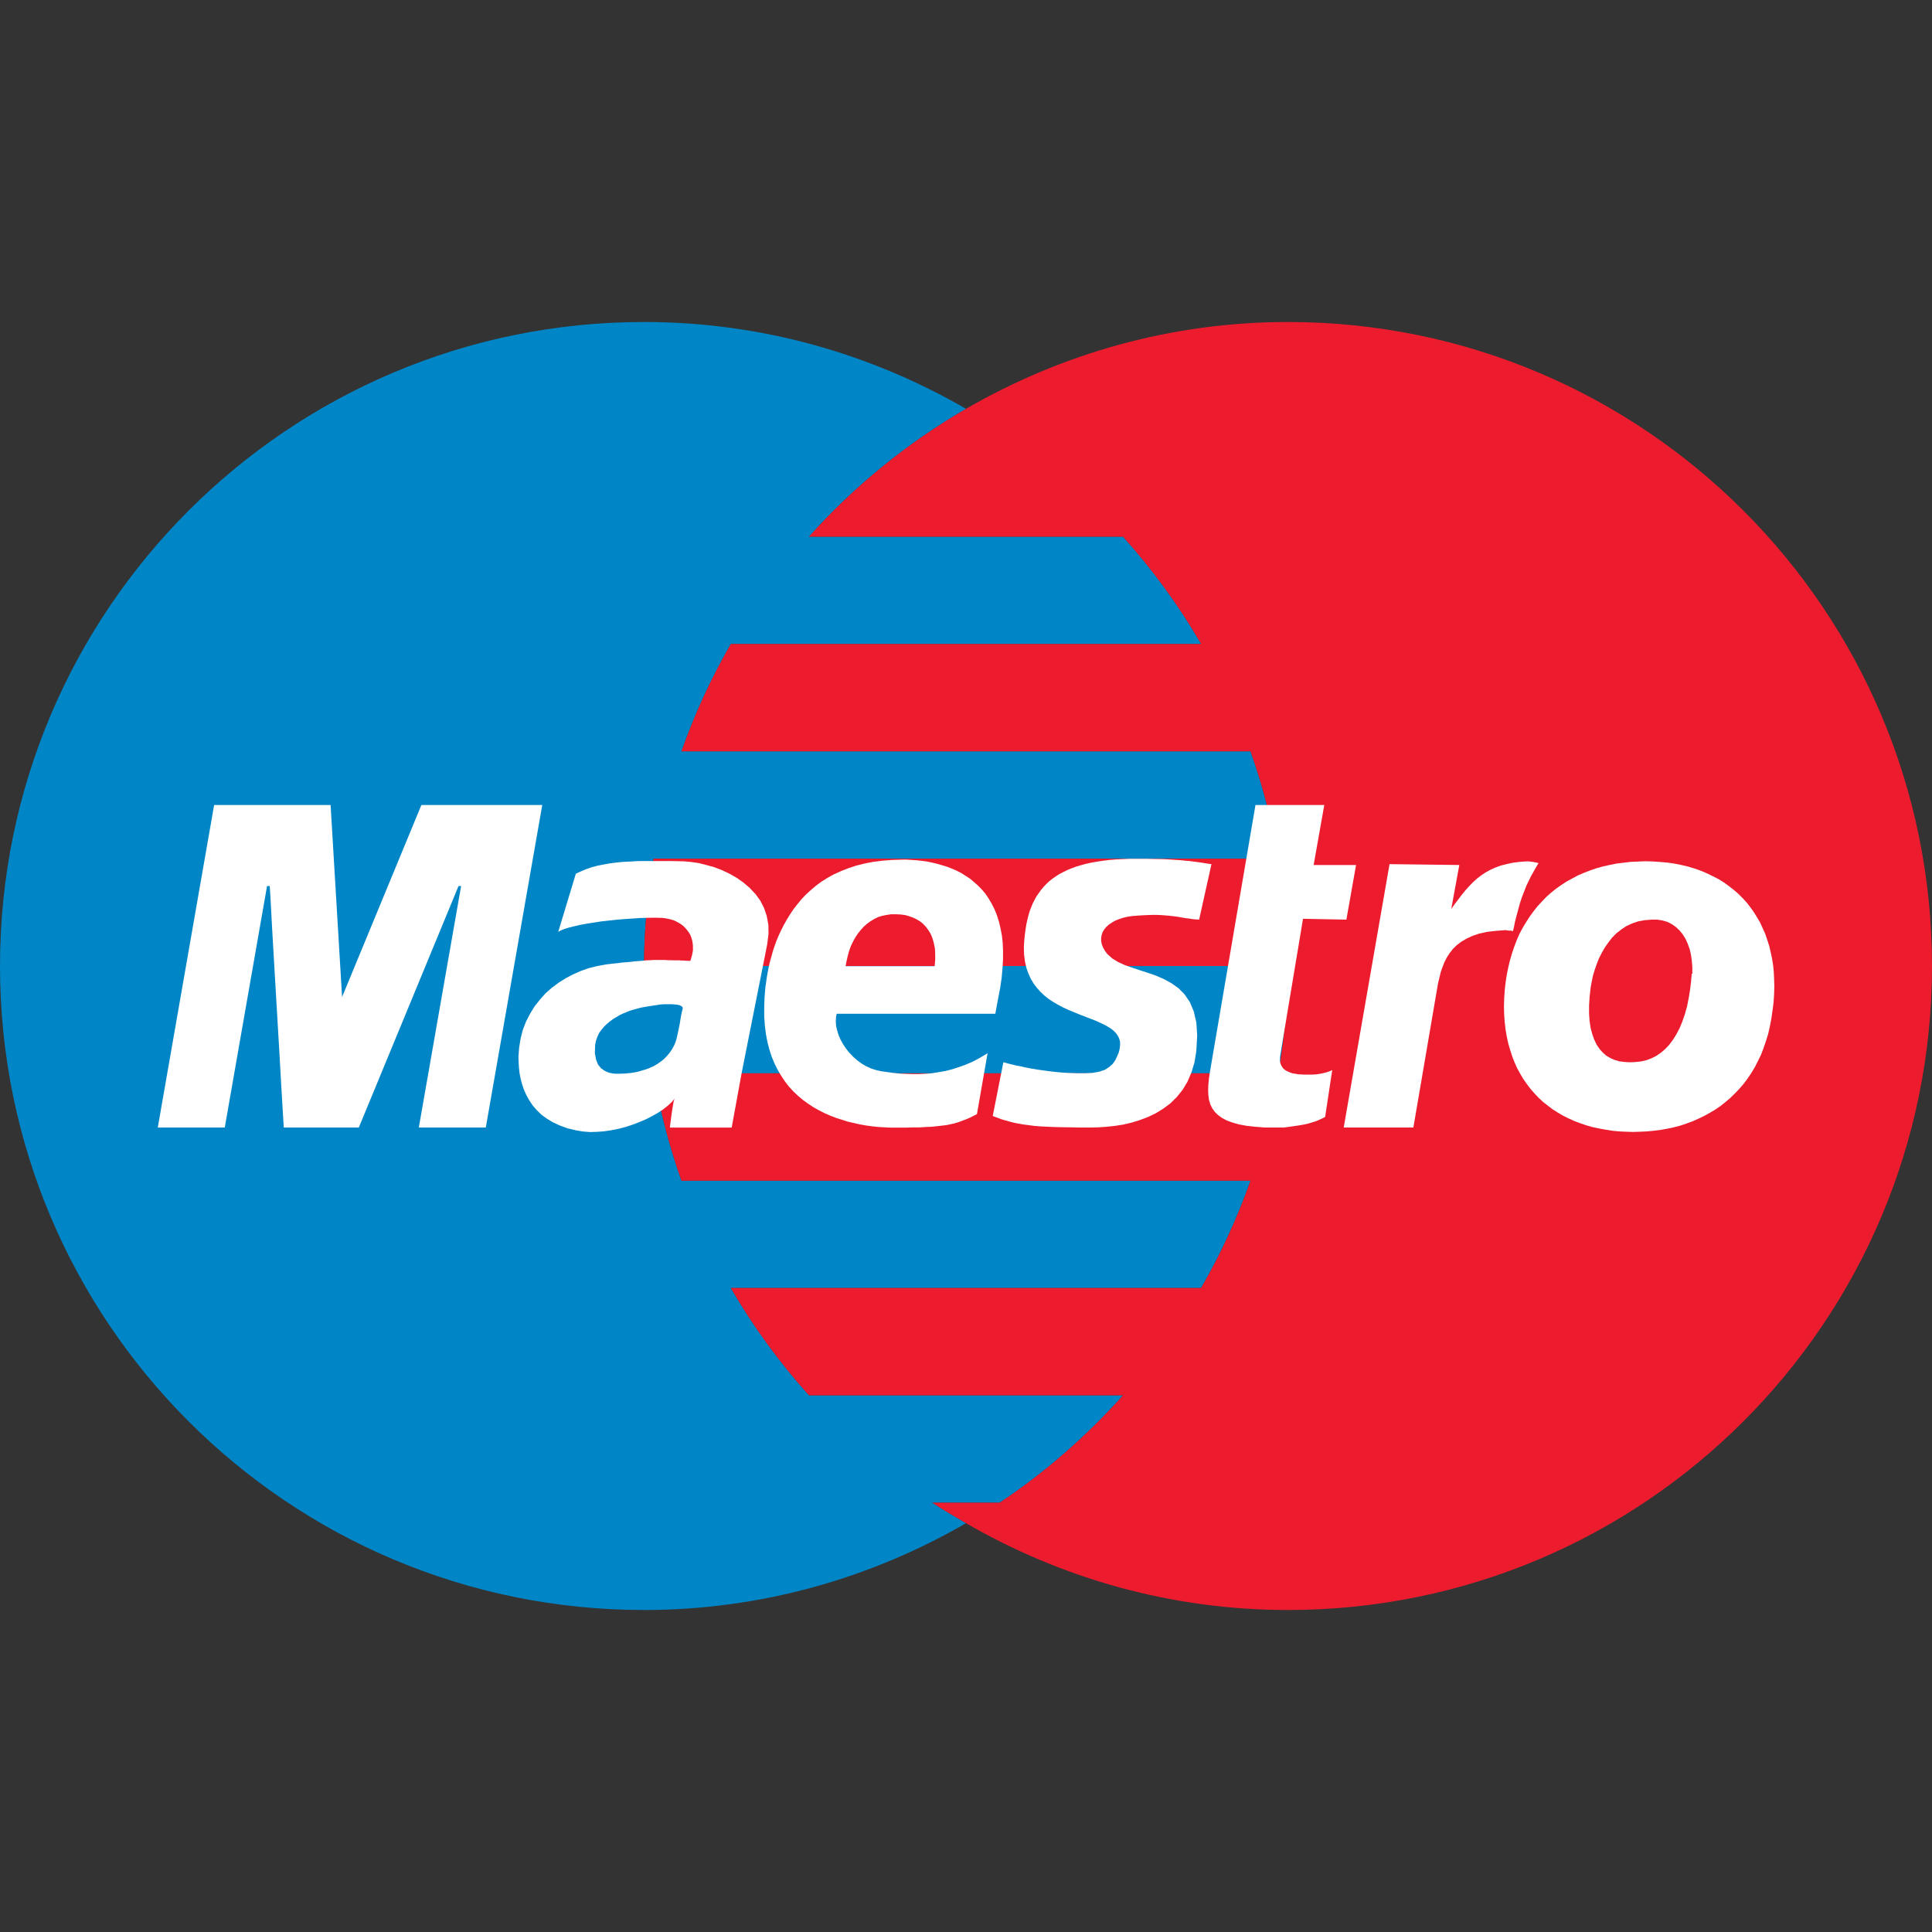 <?xml version="1.0" encoding="utf-8"?>
<!-- Generator: Adobe Illustrator 19.2.1, SVG Export Plug-In . SVG Version: 6.00 Build 0)  -->
<svg version="1.0" id="art" xmlns="http://www.w3.org/2000/svg" xmlns:xlink="http://www.w3.org/1999/xlink" x="0px" y="0px"
	 width="18px" height="18px" viewBox="0 0 18 18" enable-background="new 0 0 18 18" xml:space="preserve">
<rect x="0" y="0" width="18" height="18" fill="#333333" stroke="none"/>
<g>
	<path fill="#0086C7" d="M6.09,8h5.82c-0.058-0.344-0.145-0.678-0.259-1H6.349c0.124-0.349,0.277-0.684,0.461-1h4.381
		c-0.208-0.359-0.452-0.693-0.728-1H7.537C7.958,4.53,8.451,4.128,9,3.809C8.117,3.298,7.094,3,6,3C2.686,3,0,5.686,0,9s2.686,6,6,6
		c1.094,0,2.117-0.298,3-0.809C8.894,14.129,8.788,14.068,8.686,14h0.628c0.426-0.283,0.809-0.621,1.149-1H7.537
		c-0.275-0.307-0.52-0.641-0.728-1h4.381c0.183-0.316,0.337-0.651,0.461-1H6.349c-0.114-0.322-0.201-0.656-0.259-1h5.82
		C11.965,9.674,12,9.341,12,9H6C6,8.659,6.035,8.326,6.09,8z"/>
</g>
<g>
	<g>
		<path fill-rule="evenodd" clip-rule="evenodd" fill="#EC1C2E" d="M12,3c-1.094,0-2.117,0.298-3,0.809
			C8.451,4.128,7.958,4.53,7.537,5h2.926c0.275,0.307,0.52,0.641,0.728,1H6.809C6.626,6.316,6.472,6.651,6.349,7h5.302
			c0.114,0.322,0.201,0.656,0.259,1H6.09C6.035,8.326,6,8.659,6,9h6c0,0.341-0.035,0.674-0.09,1H6.09
			c0.058,0.344,0.145,0.678,0.259,1h5.302c-0.124,0.349-0.277,0.684-0.461,1H6.809c0.208,0.359,0.452,0.693,0.728,1h2.926
			c-0.34,0.379-0.724,0.717-1.149,1H8.686C8.788,14.068,8.894,14.129,9,14.191C9.883,14.702,10.906,15,12,15c3.314,0,6-2.686,6-6
			S15.314,3,12,3z"/>
	</g>
	<polygon fill-rule="evenodd" clip-rule="evenodd" fill="#FFFFFF" points="11.172,8.568 11.14,8.566 11.108,8.563 11.079,8.558 
		11.051,8.555 11.022,8.55 10.993,8.545 10.963,8.54 10.931,8.536 10.897,8.532 10.862,8.529 10.822,8.526 10.779,8.524 
		10.731,8.524 10.679,8.526 10.62,8.529 10.556,8.534 10.51,8.54 10.466,8.55 10.427,8.563 10.391,8.577 10.36,8.595 10.331,8.614 
		10.307,8.636 10.288,8.659 10.273,8.684 10.264,8.711 10.259,8.738 10.259,8.767 10.265,8.797 10.277,8.828 10.294,8.858 
		10.316,8.888 10.363,8.93 10.417,8.963 10.481,8.992 10.549,9.016 10.621,9.04 10.696,9.064 10.773,9.091 10.846,9.123 
		10.915,9.161 10.98,9.207 11.038,9.266 11.086,9.337 11.122,9.423 11.146,9.525 11.154,9.646 11.146,9.79 11.129,9.897 11.1,9.993 
		11.063,10.079 11.017,10.155 10.963,10.222 10.904,10.28 10.838,10.329 10.768,10.372 10.695,10.407 10.618,10.436 10.54,10.46 
		10.462,10.478 10.384,10.49 10.307,10.498 10.233,10.503 10.162,10.505 10.063,10.505 9.973,10.503 9.892,10.502 9.817,10.5 
		9.748,10.497 9.688,10.494 9.63,10.489 9.579,10.482 9.531,10.476 9.487,10.468 9.445,10.46 9.404,10.449 9.365,10.438 
		9.327,10.427 9.289,10.412 9.249,10.398 9.348,9.897 9.37,9.902 9.397,9.91 9.431,9.918 9.468,9.927 9.511,9.935 9.558,9.946 
		9.61,9.956 9.664,9.965 9.721,9.973 9.782,9.981 9.844,9.988 9.91,9.994 9.975,9.997 10.042,9.999 10.109,9.999 10.178,9.996 
		10.241,9.985 10.294,9.967 10.334,9.941 10.366,9.913 10.39,9.879 10.407,9.844 10.422,9.809 10.431,9.774 10.436,9.737 
		10.435,9.705 10.427,9.675 10.414,9.649 10.396,9.624 10.374,9.602 10.347,9.581 10.316,9.562 10.283,9.544 10.246,9.527 
		10.206,9.509 10.165,9.493 10.123,9.477 10.079,9.46 10.034,9.442 9.988,9.423 9.943,9.404 9.898,9.383 9.854,9.359 9.811,9.334 
		9.769,9.306 9.731,9.276 9.694,9.241 9.661,9.204 9.63,9.163 9.603,9.118 9.581,9.069 9.562,9.016 9.549,8.957 9.541,8.893 
		9.539,8.823 9.544,8.748 9.549,8.702 9.555,8.657 9.562,8.614 9.571,8.572 9.581,8.532 9.592,8.493 9.606,8.456 9.621,8.419 
		9.638,8.386 9.656,8.352 9.677,8.322 9.699,8.291 9.723,8.263 9.748,8.236 9.776,8.21 9.806,8.186 9.838,8.164 9.871,8.143 
		9.908,8.124 9.946,8.105 9.986,8.089 10.029,8.073 10.074,8.06 10.122,8.047 10.173,8.036 10.226,8.027 10.28,8.019 10.337,8.012 
		10.398,8.007 10.462,8.004 10.527,8.001 10.596,8.001 10.68,8.001 10.757,8.003 10.826,8.004 10.889,8.007 10.945,8.011 
		10.996,8.014 11.043,8.019 11.082,8.022 11.119,8.027 11.151,8.031 11.181,8.035 11.207,8.039 11.229,8.043 11.25,8.046 
		11.269,8.049 11.287,8.051 11.172,8.568 	"/>
	<polygon fill="#FFFFFF" points="11.697,7.5 12.338,7.5 12.239,8.059 12.634,8.059 12.544,8.568 12.14,8.56 11.928,9.831 
		11.925,9.858 11.925,9.882 11.928,9.903 11.935,9.922 11.944,9.938 11.955,9.954 11.97,9.967 11.986,9.977 12.005,9.986 
		12.024,9.994 12.046,10.001 12.069,10.004 12.094,10.009 12.12,10.01 12.147,10.012 12.174,10.012 12.225,10.012 12.27,10.009 
		12.311,10.002 12.346,9.994 12.373,9.986 12.394,9.978 12.407,9.972 12.412,9.97 12.346,10.406 12.33,10.415 12.313,10.423 
		12.295,10.431 12.278,10.439 12.26,10.446 12.241,10.452 12.222,10.458 12.199,10.465 12.177,10.471 12.153,10.476 12.126,10.481 
		12.097,10.486 12.067,10.49 12.035,10.495 11.998,10.5 11.96,10.505 11.788,10.505 11.697,10.498 11.615,10.489 11.544,10.476 
		11.481,10.458 11.429,10.439 11.384,10.415 11.347,10.388 11.317,10.358 11.293,10.324 11.276,10.288 11.264,10.248 11.258,10.203 
		11.256,10.157 11.258,10.106 11.263,10.053 11.271,9.996 11.697,7.5 	"/>
	<g>
		<polygon fill="none" points="8.713,8.941 8.713,8.885 8.71,8.832 8.7,8.785 8.687,8.741 8.671,8.702 8.651,8.667 8.627,8.635 
			8.599,8.606 8.569,8.582 8.537,8.563 8.504,8.547 8.467,8.534 8.429,8.524 8.389,8.52 8.347,8.518 8.303,8.518 8.261,8.524 
			8.22,8.532 8.181,8.545 8.145,8.563 8.11,8.583 8.076,8.607 8.046,8.635 8.017,8.667 7.991,8.7 7.968,8.737 7.945,8.777 
			7.926,8.818 7.91,8.863 7.897,8.911 7.886,8.96 7.878,9.002 8.708,9.002 		"/>
		<path fill="#FFFFFF" d="M9.342,8.783l-0.008-0.07L9.321,8.646L9.306,8.583L9.287,8.524L9.265,8.47L9.239,8.419L9.212,8.373
			l-0.03-0.045l-0.034-0.04L9.113,8.252L9.075,8.218L9.037,8.186L8.995,8.159L8.954,8.133L8.911,8.111L8.866,8.092L8.82,8.074
			L8.773,8.06L8.727,8.047L8.681,8.036l-0.048-0.01L8.587,8.02L8.54,8.015L8.494,8.012L8.449,8.009H8.405L8.309,8.012L8.22,8.019
			L8.133,8.03L8.052,8.046L7.976,8.065L7.904,8.089L7.835,8.116L7.771,8.145L7.711,8.178L7.655,8.213L7.602,8.252L7.554,8.293
			L7.508,8.335L7.466,8.379L7.428,8.426L7.392,8.472L7.36,8.52l-0.03,0.049L7.302,8.619L7.277,8.668L7.254,8.718l-0.021,0.05
			L7.216,8.815L7.2,8.864L7.187,8.912L7.174,8.958L7.163,9.003L7.155,9.046L7.147,9.088L7.141,9.126L7.136,9.164L7.131,9.198
			L7.123,9.294L7.12,9.386v0.086l0.006,0.083l0.01,0.08l0.014,0.073l0.018,0.07L7.19,9.846l0.026,0.062l0.029,0.059l0.032,0.054
			l0.035,0.053l0.037,0.048l0.041,0.045l0.043,0.041l0.045,0.038l0.048,0.035l0.048,0.032l0.051,0.029l0.053,0.027l0.054,0.024
			l0.054,0.021l0.056,0.018l0.056,0.018l0.057,0.013l0.057,0.013l0.057,0.01l0.059,0.008l0.057,0.006l0.056,0.003l0.057,0.003h0.056
			h0.077l0.07-0.002h0.064L8.623,10.5l0.053-0.002l0.049-0.005l0.045-0.005l0.042-0.005l0.04-0.008l0.037-0.008l0.035-0.01
			l0.035-0.013l0.035-0.013l0.034-0.014l0.037-0.018l0.037-0.019l0.099-0.567L9.132,9.854L9.067,9.889L9,9.918L8.936,9.941
			L8.872,9.962L8.809,9.978L8.745,9.989l-0.062,0.01l-0.061,0.005L8.56,10.007H8.501L8.44,10.005l-0.059-0.003L8.322,9.996
			L8.264,9.988L8.207,9.98L8.159,9.969L8.111,9.953L8.066,9.932L8.023,9.906l-0.04-0.03L7.947,9.844L7.912,9.807l-0.03-0.038
			l-0.027-0.04L7.832,9.688L7.813,9.645L7.8,9.602L7.79,9.56L7.787,9.517l0.002-0.04l0.006-0.032h1.478l0.026-0.14l0.019-0.099
			l0.014-0.094L9.34,9.022l0.005-0.085v-0.08L9.342,8.783z M8.713,8.941L8.708,9.002h-0.83L7.886,8.96l0.011-0.049L7.91,8.863
			l0.016-0.045l0.019-0.041l0.022-0.04L7.991,8.7l0.026-0.033l0.029-0.032l0.03-0.027L8.11,8.583l0.035-0.021l0.037-0.018
			L8.22,8.532l0.042-0.008l0.041-0.006h0.045L8.389,8.52l0.04,0.005l0.038,0.01l0.037,0.013l0.034,0.016l0.032,0.019l0.03,0.024
			l0.027,0.029l0.024,0.032l0.021,0.035l0.016,0.04L8.7,8.785l0.01,0.048l0.003,0.053V8.941z"/>
	</g>
	<path fill-rule="evenodd" clip-rule="evenodd" fill="#FFFFFF" d="M7.159,8.617L7.144,8.536L7.119,8.461L7.084,8.392L7.039,8.33
		L6.986,8.274L6.927,8.223L6.863,8.178L6.796,8.14L6.724,8.106L6.653,8.079L6.581,8.059L6.509,8.041L6.44,8.031L6.375,8.025
		l-0.08-0.002L6.219,8.022H6.145H6.072h-0.07L5.935,8.023L5.869,8.027L5.805,8.03L5.743,8.036L5.682,8.044l-0.057,0.01L5.569,8.065
		L5.515,8.079L5.464,8.097L5.413,8.118L5.365,8.14L5.201,8.682l0.024-0.014l0.034-0.013l0.041-0.013L5.349,8.63l0.056-0.013
		l0.059-0.011l0.065-0.01l0.069-0.011L5.67,8.577l0.073-0.008l0.073-0.006L5.89,8.558l0.073-0.005l0.072-0.002L6.104,8.55
		l0.065,0.002l0.027,0.003L6.223,8.56l0.027,0.006l0.026,0.008L6.3,8.585l0.024,0.013l0.021,0.013l0.021,0.016l0.019,0.019
		l0.016,0.019l0.016,0.021l0.013,0.022L6.44,8.732l0.008,0.026l0.005,0.027l0.003,0.029v0.04L6.448,8.898L6.437,8.936L6.432,8.952
		H6.431H6.424h-0.01L6.402,8.951H6.386L6.369,8.949H6.348L6.326,8.947H6.3H6.274L6.249,8.946H6.222L6.193,8.944H6.166H6.139H6.112
		H6.086l-0.03,0.002L6.022,8.947L5.987,8.951L5.949,8.954l-0.04,0.003L5.871,8.962L5.832,8.965L5.794,8.968L5.759,8.973L5.727,8.976
		L5.7,8.979L5.676,8.982L5.658,8.984L5.647,8.986H5.644L5.566,9L5.489,9.019L5.414,9.045L5.341,9.077l-0.07,0.037L5.204,9.156
		L5.141,9.203L5.082,9.255L5.03,9.314L4.98,9.377L4.939,9.444L4.902,9.515l-0.03,0.077L4.851,9.673L4.837,9.758L4.83,9.847
		l0.002,0.05l0.003,0.051l0.006,0.053l0.01,0.051l0.014,0.053l0.018,0.051l0.022,0.049l0.027,0.048l0.032,0.048l0.038,0.043
		l0.043,0.042l0.051,0.037l0.057,0.034l0.065,0.03l0.072,0.026l0.081,0.019l0.062,0.01l0.064,0.005l0.065-0.002l0.067-0.005
		l0.067-0.01l0.067-0.013l0.067-0.018l0.065-0.021l0.062-0.024l0.061-0.026l0.057-0.029l0.053-0.03l0.049-0.032l0.043-0.034
		l0.038-0.035l0.03-0.035l-0.006,0.011l-0.006,0.019l-0.005,0.029l-0.006,0.034l-0.006,0.04l-0.006,0.043l-0.006,0.048l-0.006,0.048
		h0.576L6.91,9.996l0.238-1.198L7.16,8.703L7.159,8.617z M6.353,9.426L6.346,9.46L6.34,9.495L6.334,9.533l-0.008,0.04L6.318,9.611
		L6.31,9.648L6.302,9.683L6.294,9.707l-0.01,0.026L6.271,9.758L6.255,9.785L6.236,9.812L6.214,9.838L6.188,9.865l-0.03,0.024
		L6.124,9.913L6.086,9.935L6.043,9.954L5.995,9.97L5.943,9.985L5.883,9.996l-0.062,0.006l-0.07,0.002l-0.038-0.002l-0.04-0.008
		L5.636,9.978L5.601,9.954L5.572,9.919L5.553,9.871L5.542,9.811l0.003-0.078l0.008-0.038l0.013-0.037l0.016-0.034l0.022-0.03
		l0.024-0.029l0.027-0.026l0.029-0.024l0.03-0.022l0.03-0.018l0.03-0.018l0.03-0.014l0.027-0.011l0.026-0.011l0.024-0.008
		l0.019-0.006l0.014-0.003l0.026-0.008L5.97,9.388l0.034-0.006l0.035-0.006l0.037-0.006l0.037-0.005L6.15,9.359l0.037-0.003h0.035
		h0.034l0.029,0.002l0.027,0.003l0.021,0.005l0.016,0.008l0.01,0.01l0.002,0.013L6.353,9.426z"/>
	<polygon fill-rule="evenodd" clip-rule="evenodd" fill="#FFFFFF" points="2.094,10.505 1.47,10.505 1.995,7.5 3.08,7.5 
		3.187,9.289 3.926,7.5 5.052,7.5 4.526,10.505 3.902,10.505 4.296,8.255 4.272,8.255 3.343,10.505 2.644,10.505 2.638,10.411 
		2.623,10.16 2.603,9.806 2.579,9.399 2.555,8.989 2.534,8.627 2.52,8.365 2.513,8.255 2.512,8.255 2.505,8.255 2.499,8.255 
		2.491,8.255 2.485,8.255 2.481,8.255 2.488,8.255 2.094,10.505 	"/>
	<polygon fill-rule="evenodd" clip-rule="evenodd" fill="#FFFFFF" points="12.519,10.505 13.168,10.505 13.39,9.207 13.399,9.156 
		13.411,9.107 13.423,9.057 13.439,9.011 13.457,8.965 13.479,8.922 13.506,8.88 13.537,8.84 13.573,8.805 13.615,8.773 
		13.664,8.745 13.719,8.719 13.782,8.698 13.854,8.682 13.934,8.673 14.023,8.666 14.031,8.666 14.041,8.668 14.054,8.67 
		14.066,8.67 14.078,8.671 14.087,8.673 14.094,8.674 14.097,8.674 14.098,8.665 14.105,8.638 14.113,8.596 14.126,8.544 
		14.142,8.485 14.159,8.421 14.18,8.357 14.204,8.296 14.221,8.252 14.242,8.209 14.263,8.165 14.285,8.126 14.304,8.092 
		14.32,8.065 14.331,8.047 14.335,8.041 14.331,8.041 14.323,8.038 14.312,8.036 14.296,8.033 14.28,8.03 14.261,8.028 
		14.244,8.025 14.228,8.025 14.157,8.03 14.094,8.038 14.035,8.051 13.98,8.065 13.929,8.084 13.883,8.105 13.838,8.13 
		13.798,8.157 13.758,8.188 13.722,8.221 13.688,8.256 13.653,8.295 13.62,8.335 13.588,8.378 13.554,8.422 13.521,8.469 
		13.596,8.059 12.946,8.051 12.519,10.505 	"/>
	<path fill="#FFFFFF" d="M16.529,9.121l-0.003-0.065l-0.006-0.062l-0.01-0.062l-0.013-0.061l-0.014-0.059l-0.018-0.056L16.446,8.7
		l-0.024-0.053l-0.024-0.053l-0.029-0.049l-0.03-0.048l-0.032-0.045l-0.035-0.045l-0.038-0.041l-0.04-0.04L16.152,8.29l-0.045-0.035
		L16.06,8.221l-0.048-0.03l-0.053-0.027l-0.053-0.026l-0.056-0.024l-0.059-0.021l-0.059-0.018L15.67,8.06l-0.064-0.013l-0.067-0.01
		l-0.069-0.006l-0.07-0.005l-0.072-0.002L15.26,8.027L15.191,8.03l-0.067,0.008l-0.065,0.008l-0.064,0.013l-0.062,0.014L14.872,8.09
		L14.813,8.11l-0.056,0.022l-0.056,0.024l-0.054,0.029l-0.053,0.029l-0.049,0.032L14.497,8.28l-0.046,0.037l-0.045,0.04L14.365,8.4
		l-0.04,0.043l-0.038,0.048l-0.035,0.048l-0.034,0.053l-0.032,0.053L14.157,8.7l-0.026,0.059L14.108,8.82l-0.021,0.062l-0.019,0.065
		l-0.016,0.067l-0.014,0.069l-0.011,0.072l-0.008,0.073l-0.005,0.077L14.012,9.38l0.002,0.073l0.005,0.07l0.008,0.069l0.011,0.065
		l0.014,0.064l0.018,0.062l0.019,0.059l0.022,0.056l0.024,0.054l0.029,0.053l0.029,0.049l0.034,0.048l0.034,0.045l0.038,0.043
		l0.038,0.04l0.041,0.038l0.045,0.035l0.045,0.034l0.048,0.03l0.049,0.029l0.051,0.025l0.053,0.024l0.056,0.021l0.056,0.019
		l0.057,0.016l0.061,0.013l0.061,0.011l0.062,0.01l0.062,0.006l0.065,0.003l0.065,0.002l0.065-0.002l0.065-0.003l0.064-0.006
		l0.064-0.008l0.061-0.011l0.061-0.013l0.061-0.016l0.057-0.019l0.057-0.021l0.054-0.024l0.054-0.026l0.053-0.029l0.05-0.03
		l0.049-0.033l0.046-0.037l0.045-0.038l0.043-0.042l0.041-0.043l0.04-0.046l0.037-0.049l0.034-0.051l0.033-0.054l0.029-0.057
		l0.029-0.059l0.024-0.062l0.022-0.065l0.021-0.067l0.016-0.07l0.014-0.073l0.011-0.075l0.01-0.078l0.005-0.081l0.002-0.067
		L16.529,9.121z M15.761,9.073l-0.005,0.065l-0.008,0.069l-0.014,0.088l-0.016,0.081l-0.021,0.075L15.673,9.52l-0.026,0.062
		l-0.03,0.057l-0.032,0.051l-0.034,0.045l-0.038,0.04l-0.04,0.034l-0.043,0.029L15.386,9.86l-0.048,0.018l-0.049,0.011l-0.053,0.006
		l-0.054,0.002l-0.049-0.003l-0.046-0.006l-0.045-0.013l-0.04-0.018l-0.037-0.022l-0.033-0.029l-0.03-0.034l-0.027-0.04
		l-0.022-0.046l-0.018-0.051L14.82,9.579l-0.01-0.064l-0.005-0.07V9.37l0.005-0.083l0.01-0.089l0.01-0.053l0.011-0.054l0.016-0.054
		l0.019-0.054l0.021-0.054l0.026-0.051l0.029-0.051l0.034-0.048l0.035-0.045l0.04-0.04l0.045-0.035l0.048-0.032l0.053-0.024
		l0.056-0.019l0.061-0.011l0.065-0.005h0.053l0.048,0.008l0.045,0.013l0.041,0.021l0.037,0.026l0.034,0.032l0.029,0.035l0.026,0.041
		l0.021,0.046l0.018,0.049l0.013,0.054l0.008,0.056l0.005,0.061V9.073z"/>
</g>
<g id="check">
</g>
</svg>
